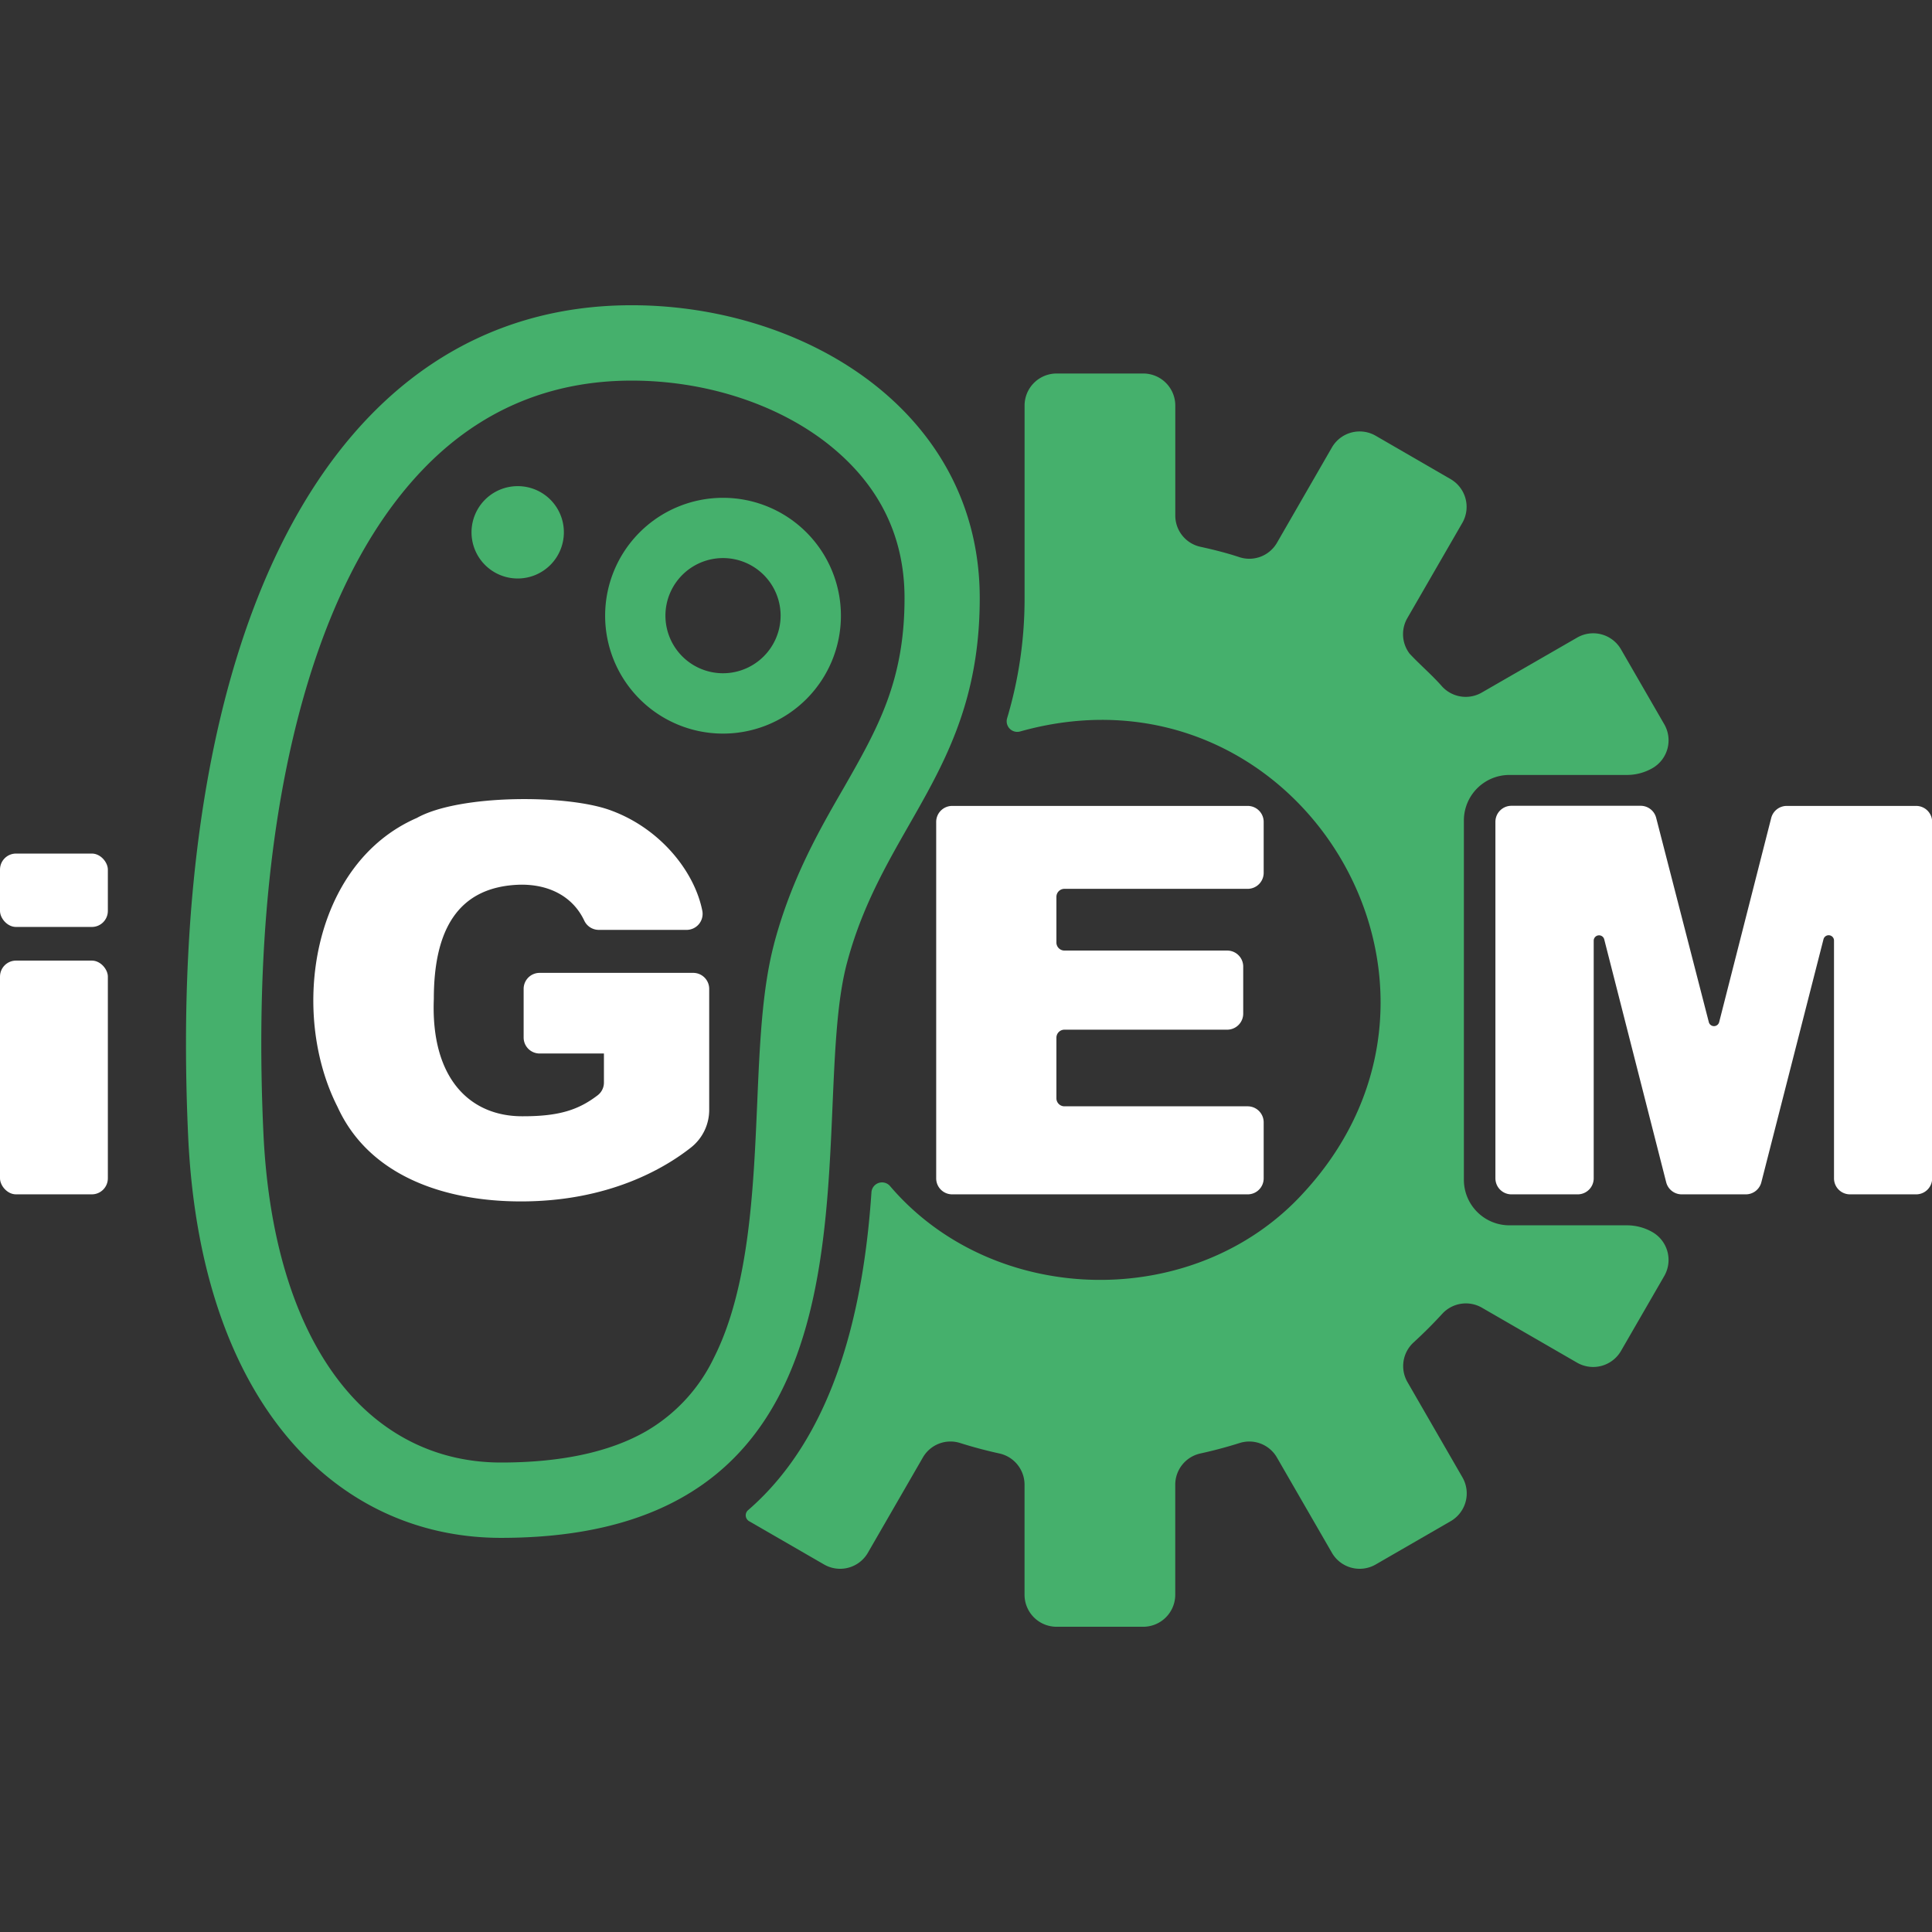 <svg xmlns="http://www.w3.org/2000/svg" viewBox="0 0 448.54 448.54">
  <rect x="0" y="0" width="448.54" height="448.54" fill="#333333" stroke="none"/>
  <defs>
    <style>.cls-1{fill:#45b06c;}.cls-2{fill:#fff;}</style>
  </defs>
  <g id="Layer_2" data-name="Layer 2">
    <g id="Layer_1-2" data-name="Layer 1">
      <g transform="translate(0 70.865)">
        <path class="cls-1" d="M227.46,68c0-43.45-40.79-68-80.8-68C76.58,0,38.31,75.58,43.68,192.88c2.85,62.26,34.63,93.29,72.65,93.29,94.19,0,70.36-95.9,80.28-133.38C205.1,120.69,227.46,107.69,227.46,68Zm-47.77,80.36c-2.75,10.41-3.31,23.22-3.89,36.79-.87,20.14-1.85,43-10.08,59.26A39.36,39.36,0,0,1,150,261.42c-8.37,4.81-19.7,7.26-33.68,7.26-14.25,0-26.74-5.9-36.11-17.06-11.3-13.45-17.89-34-19.06-59.54-1.66-36.17.94-68.16,7.71-95.06,6.4-25.4,16.22-45.18,29.21-58.77,13.15-13.77,29.5-20.75,48.58-20.75,16.68,0,33,5.14,44.81,14.11C203.74,41,210,53.17,210,68c0,19.31-6.24,30.25-14.14,44.09C190.11,122,183.65,133.36,179.69,148.32Z"/>
        <path class="cls-1" d="M167.87,44.71a27.37,27.37,0,1,0,27.36,27.36A27.37,27.37,0,0,0,167.87,44.71Zm0,40.73a13.37,13.37,0,1,1,13.36-13.37A13.39,13.39,0,0,1,167.87,85.44Z"/>
        <path class="cls-1" d="M120.19,42a10.72,10.72,0,1,0,10.72,10.71A10.7,10.7,0,0,0,120.19,42Z"/>
        <path class="cls-1" d="M383.66,215.2a11.88,11.88,0,0,0-5.94-1.59H350.43A10.57,10.57,0,0,1,339.86,203V119.62a10.57,10.57,0,0,1,10.57-10.57h27.29a11.88,11.88,0,0,0,5.94-1.59,7.45,7.45,0,0,0,2.73-10.16L376.33,79.88a7.45,7.45,0,0,0-10.17-2.72L344,89.93a7.45,7.45,0,0,1-9.2-1.42c-2.36-2.7-5.11-5-7.55-7.63a7.47,7.47,0,0,1-.53-8.22l12.78-22.13a7.45,7.45,0,0,0-2.72-10.16L319.4,30.31A7.44,7.44,0,0,0,309.23,33L296.47,55.14a7.41,7.41,0,0,1-8.63,3.38c-3-1-6.08-1.77-9.19-2.45a7.42,7.42,0,0,1-5.79-7.25V23.29a7.44,7.44,0,0,0-7.44-7.44H245.31a7.44,7.44,0,0,0-7.44,7.44V68a96.8,96.8,0,0,1-4.05,27.87,2.46,2.46,0,0,0,3.07,3.07C301,81,347.67,157.29,302.62,206.08h0c-25.14,27.6-71.82,26.77-96-1.6a2.46,2.46,0,0,0-4.3,1.45c-1.76,26-8.07,56-28.63,73.8a1.58,1.58,0,0,0,.21,2.56l17.42,10.06a7.44,7.44,0,0,0,10.17-2.72l12.76-22.11a7.4,7.4,0,0,1,8.63-3.38c3,.95,6.08,1.77,9.19,2.45a7.42,7.42,0,0,1,5.79,7.25v25.53a7.44,7.44,0,0,0,7.44,7.44h20.11a7.44,7.44,0,0,0,7.44-7.44V273.84a7.42,7.42,0,0,1,5.79-7.25c3.11-.68,6.18-1.5,9.19-2.45a7.41,7.41,0,0,1,8.63,3.38l12.76,22.11a7.44,7.44,0,0,0,10.17,2.72l17.42-10.06a7.45,7.45,0,0,0,2.72-10.16L326.76,250a7.44,7.44,0,0,1,1.4-9.18q3.48-3.18,6.68-6.67a7.45,7.45,0,0,1,9.2-1.42l22.12,12.78a7.47,7.47,0,0,0,10.17-2.73l10.06-17.42A7.46,7.46,0,0,0,383.66,215.2Z"/>
        <rect class="cls-2" y="152.15" width="25.04" height="54.27" rx="3.72"/>
        <path class="cls-2" d="M160.91,155H125.29a3.71,3.71,0,0,0-3.72,3.72V170a3.71,3.71,0,0,0,3.72,3.72h14.92v6.74a3.7,3.7,0,0,1-1.43,2.94c-4.38,3.35-8.84,4.89-17.25,4.89-12.3.15-21.56-8.65-20.81-27.28,0-15.5,5.25-26.06,20-26.48,6.79-.12,12.29,2.77,14.92,8.33a3.73,3.73,0,0,0,3.37,2.16H159.4a3.72,3.72,0,0,0,3.65-4.44c-1.81-9.13-9.72-19-21-23.21-10-3.86-35.42-3.86-45.27,1.66-24.41,10.63-29.61,45.12-18.4,67.12,7.35,16.1,25,21.91,42.56,21.91,20.41,0,33.36-7.69,39.5-12.53a11.12,11.12,0,0,0,4.21-8.73V158.72A3.71,3.71,0,0,0,160.91,155Z"/>
        <path class="cls-2" d="M289.66,116.24H221.07a3.71,3.71,0,0,0-3.72,3.72V202.7a3.71,3.71,0,0,0,3.72,3.72h68.59a3.71,3.71,0,0,0,3.72-3.72v-13a3.72,3.72,0,0,0-3.72-3.72H247.12a1.86,1.86,0,0,1-1.86-1.86V170.05a1.86,1.86,0,0,1,1.86-1.86h37.79a3.73,3.73,0,0,0,3.72-3.72V153.54a3.72,3.72,0,0,0-3.72-3.72H247.12a1.87,1.87,0,0,1-1.86-1.86V137.35a1.86,1.86,0,0,1,1.86-1.86h42.54a3.72,3.72,0,0,0,3.72-3.72V120A3.71,3.71,0,0,0,289.66,116.24Z"/>
        <rect class="cls-2" y="127.3" width="25.04" height="17.04" rx="3.72"/>
        <path class="cls-2" d="M444.82,116.24h-30a3.72,3.72,0,0,0-3.61,2.8l-12.08,47.38a1.24,1.24,0,0,1-2.41,0L384.5,119a3.72,3.72,0,0,0-3.6-2.79h-30a3.72,3.72,0,0,0-3.72,3.72V202.7a3.72,3.72,0,0,0,3.72,3.72h15.39A3.72,3.72,0,0,0,370,202.7V147.52a1.24,1.24,0,0,1,2.44-.31l14.39,56.41a3.72,3.72,0,0,0,3.61,2.8h14.87a3.72,3.72,0,0,0,3.61-2.8l14.43-56.43a1.24,1.24,0,0,1,2.44.31v55.2a3.71,3.71,0,0,0,3.72,3.72h15.35a3.72,3.72,0,0,0,3.72-3.72V120A3.72,3.72,0,0,0,444.82,116.24Z"/>
      </g>
    </g>
  </g>
</svg>
